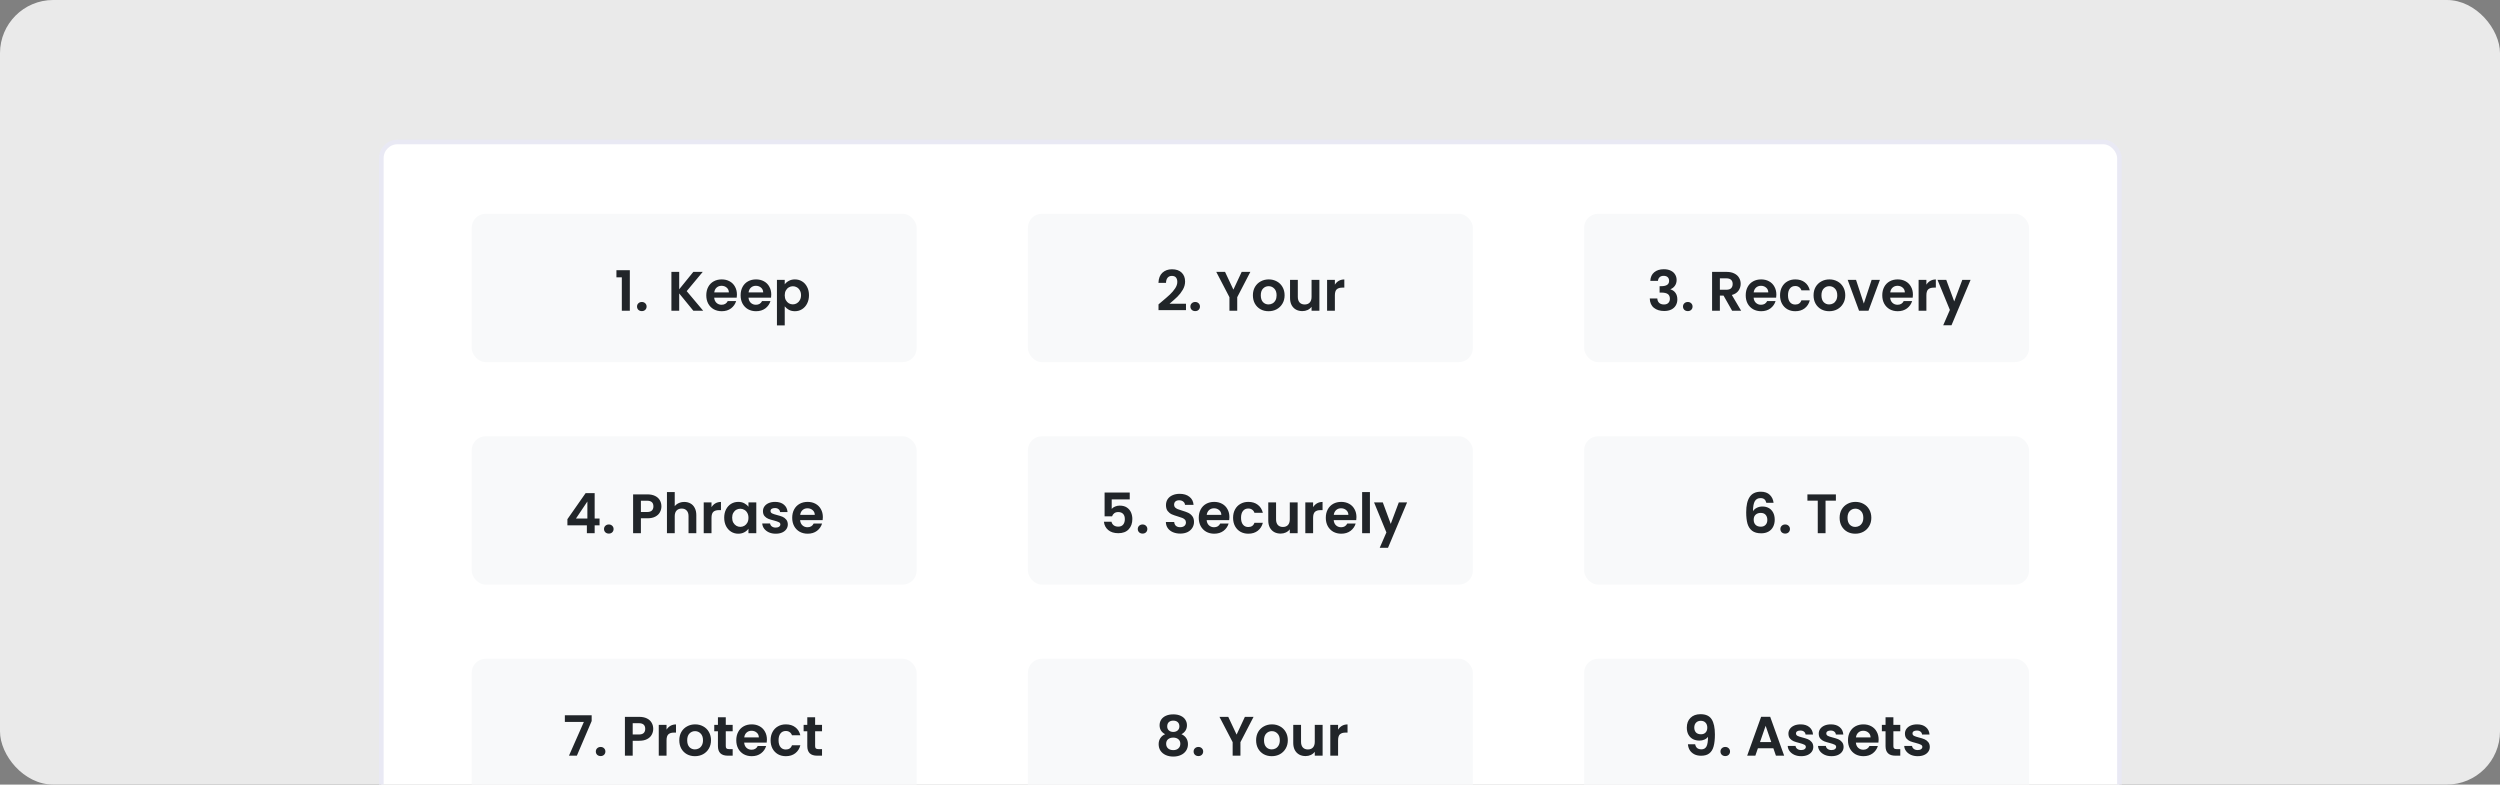 <svg width="376" height="118" viewBox="0 0 376 118" fill="none" xmlns="http://www.w3.org/2000/svg">
<rect x="0" y="0" width="376" height="118" fill="#808080" stroke="none"/>
<g clip-path="url(#clip0_539_29934)">
<rect width="376" height="118" rx="8" fill="#EAEAEA"/>
<rect x="57.349" y="21.349" width="261.418" height="144.303" rx="2.44" fill="white"/>
<g clip-path="url(#clip1_539_29934)">
<rect x="70.942" y="32.154" width="66.923" height="22.308" rx="2.104" fill="#F8F9FA"/>
<path d="M92.711 41.712V40.633H94.727V46.731H93.522V41.712H92.711ZM96.537 46.79C96.325 46.79 96.149 46.726 96.01 46.598C95.876 46.464 95.809 46.299 95.809 46.104C95.809 45.909 95.876 45.747 96.01 45.619C96.149 45.485 96.325 45.418 96.537 45.418C96.743 45.418 96.913 45.485 97.047 45.619C97.181 45.747 97.248 45.909 97.248 46.104C97.248 46.299 97.181 46.464 97.047 46.598C96.913 46.726 96.743 46.79 96.537 46.79ZM104.275 46.731L102.151 44.13V46.731H100.979V40.892H102.151V43.511L104.275 40.892H105.689L103.28 43.787L105.756 46.731H104.275ZM110.835 44.314C110.835 44.481 110.823 44.632 110.801 44.766H107.413C107.441 45.1 107.558 45.362 107.764 45.552C107.971 45.742 108.225 45.836 108.526 45.836C108.961 45.836 109.27 45.65 109.454 45.276H110.717C110.584 45.722 110.327 46.09 109.948 46.38C109.569 46.664 109.103 46.807 108.551 46.807C108.105 46.807 107.703 46.709 107.346 46.514C106.995 46.313 106.719 46.032 106.518 45.669C106.323 45.306 106.225 44.888 106.225 44.414C106.225 43.935 106.323 43.514 106.518 43.151C106.713 42.789 106.986 42.51 107.338 42.315C107.689 42.119 108.094 42.022 108.551 42.022C108.991 42.022 109.385 42.117 109.73 42.306C110.082 42.496 110.352 42.766 110.542 43.118C110.737 43.463 110.835 43.862 110.835 44.314ZM109.622 43.979C109.616 43.678 109.507 43.438 109.295 43.26C109.083 43.076 108.824 42.984 108.517 42.984C108.227 42.984 107.982 43.073 107.781 43.251C107.586 43.424 107.466 43.667 107.421 43.979H109.622ZM115.998 44.314C115.998 44.481 115.986 44.632 115.964 44.766H112.576C112.604 45.1 112.721 45.362 112.927 45.552C113.134 45.742 113.388 45.836 113.689 45.836C114.124 45.836 114.433 45.65 114.617 45.276H115.88C115.747 45.722 115.49 46.09 115.111 46.38C114.732 46.664 114.266 46.807 113.714 46.807C113.268 46.807 112.866 46.709 112.509 46.514C112.158 46.313 111.882 46.032 111.681 45.669C111.486 45.306 111.388 44.888 111.388 44.414C111.388 43.935 111.486 43.514 111.681 43.151C111.876 42.789 112.149 42.51 112.501 42.315C112.852 42.119 113.257 42.022 113.714 42.022C114.154 42.022 114.548 42.117 114.893 42.306C115.245 42.496 115.515 42.766 115.705 43.118C115.9 43.463 115.998 43.862 115.998 44.314ZM114.785 43.979C114.779 43.678 114.67 43.438 114.458 43.26C114.246 43.076 113.987 42.984 113.68 42.984C113.39 42.984 113.145 43.073 112.944 43.251C112.749 43.424 112.629 43.667 112.584 43.979H114.785ZM118.024 42.766C118.174 42.554 118.38 42.379 118.643 42.239C118.91 42.094 119.214 42.022 119.554 42.022C119.95 42.022 120.307 42.119 120.625 42.315C120.949 42.51 121.202 42.789 121.386 43.151C121.576 43.508 121.671 43.923 121.671 44.398C121.671 44.871 121.576 45.293 121.386 45.661C121.202 46.023 120.949 46.305 120.625 46.506C120.307 46.706 119.95 46.807 119.554 46.807C119.214 46.807 118.913 46.737 118.651 46.598C118.394 46.458 118.185 46.282 118.024 46.071V48.94H116.852V42.097H118.024V42.766ZM120.475 44.398C120.475 44.119 120.416 43.879 120.299 43.678C120.187 43.472 120.037 43.316 119.847 43.21C119.663 43.104 119.462 43.051 119.245 43.051C119.033 43.051 118.832 43.106 118.643 43.218C118.459 43.324 118.308 43.48 118.191 43.686C118.079 43.893 118.024 44.135 118.024 44.414C118.024 44.693 118.079 44.936 118.191 45.142C118.308 45.348 118.459 45.507 118.643 45.619C118.832 45.725 119.033 45.778 119.245 45.778C119.462 45.778 119.663 45.722 119.847 45.611C120.037 45.499 120.187 45.34 120.299 45.134C120.416 44.927 120.475 44.682 120.475 44.398Z" fill="#212529"/>
</g>
<g clip-path="url(#clip2_539_29934)">
<rect x="154.597" y="32.154" width="66.923" height="22.308" rx="2.104" fill="#F8F9FA"/>
<path d="M174.675 45.41C175.21 44.964 175.637 44.593 175.954 44.297C176.272 43.996 176.537 43.684 176.749 43.36C176.961 43.037 177.067 42.719 177.067 42.407C177.067 42.122 177 41.899 176.866 41.737C176.732 41.576 176.526 41.495 176.247 41.495C175.968 41.495 175.754 41.59 175.603 41.779C175.453 41.963 175.374 42.217 175.369 42.54H174.231C174.254 41.871 174.452 41.364 174.825 41.018C175.204 40.672 175.684 40.499 176.264 40.499C176.9 40.499 177.388 40.669 177.728 41.01C178.068 41.344 178.238 41.788 178.238 42.34C178.238 42.775 178.121 43.19 177.887 43.586C177.653 43.982 177.385 44.328 177.084 44.623C176.783 44.913 176.389 45.265 175.904 45.677H178.372V46.648H174.24V45.778L174.675 45.41ZM179.763 46.79C179.551 46.79 179.375 46.726 179.236 46.598C179.102 46.464 179.035 46.299 179.035 46.104C179.035 45.909 179.102 45.747 179.236 45.619C179.375 45.485 179.551 45.418 179.763 45.418C179.969 45.418 180.139 45.485 180.273 45.619C180.407 45.747 180.474 45.909 180.474 46.104C180.474 46.299 180.407 46.464 180.273 46.598C180.139 46.726 179.969 46.79 179.763 46.79ZM188.053 40.892L186.079 44.699V46.731H184.908V44.699L182.925 40.892H184.247L185.502 43.561L186.748 40.892H188.053ZM190.786 46.807C190.34 46.807 189.939 46.709 189.582 46.514C189.225 46.313 188.943 46.032 188.737 45.669C188.536 45.306 188.436 44.888 188.436 44.414C188.436 43.94 188.539 43.522 188.745 43.159C188.957 42.797 189.244 42.518 189.607 42.323C189.969 42.122 190.374 42.022 190.82 42.022C191.266 42.022 191.67 42.122 192.033 42.323C192.395 42.518 192.68 42.797 192.886 43.159C193.098 43.522 193.204 43.94 193.204 44.414C193.204 44.888 193.095 45.306 192.878 45.669C192.666 46.032 192.376 46.313 192.008 46.514C191.645 46.709 191.238 46.807 190.786 46.807ZM190.786 45.786C190.998 45.786 191.196 45.736 191.38 45.636C191.57 45.53 191.721 45.373 191.832 45.167C191.944 44.961 191.999 44.71 191.999 44.414C191.999 43.974 191.882 43.636 191.648 43.402C191.419 43.162 191.138 43.042 190.803 43.042C190.468 43.042 190.187 43.162 189.958 43.402C189.735 43.636 189.624 43.974 189.624 44.414C189.624 44.855 189.732 45.195 189.95 45.435C190.173 45.669 190.452 45.786 190.786 45.786ZM198.438 42.097V46.731H197.259V46.146C197.108 46.347 196.91 46.506 196.665 46.623C196.425 46.734 196.163 46.79 195.878 46.79C195.516 46.79 195.195 46.715 194.916 46.564C194.637 46.408 194.417 46.182 194.255 45.886C194.099 45.585 194.021 45.228 194.021 44.816V42.097H195.192V44.648C195.192 45.017 195.284 45.301 195.468 45.502C195.652 45.697 195.903 45.794 196.221 45.794C196.545 45.794 196.799 45.697 196.983 45.502C197.167 45.301 197.259 45.017 197.259 44.648V42.097H198.438ZM200.765 42.816C200.915 42.571 201.111 42.379 201.35 42.239C201.596 42.1 201.875 42.03 202.187 42.03V43.26H201.877C201.509 43.26 201.231 43.346 201.041 43.519C200.857 43.692 200.765 43.993 200.765 44.423V46.731H199.594V42.097H200.765V42.816Z" fill="#212529"/>
</g>
<g clip-path="url(#clip3_539_29934)">
<rect x="238.25" y="32.154" width="66.923" height="22.308" rx="2.104" fill="#F8F9FA"/>
<path d="M248.207 42.239C248.234 41.681 248.43 41.252 248.792 40.951C249.16 40.644 249.643 40.491 250.239 40.491C250.646 40.491 250.995 40.563 251.285 40.708C251.575 40.848 251.792 41.04 251.937 41.286C252.088 41.525 252.163 41.799 252.163 42.105C252.163 42.457 252.071 42.755 251.887 43.001C251.709 43.24 251.494 43.402 251.243 43.486V43.519C251.567 43.62 251.818 43.798 251.996 44.054C252.18 44.311 252.272 44.64 252.272 45.042C252.272 45.376 252.194 45.675 252.038 45.937C251.887 46.199 251.661 46.405 251.36 46.556C251.065 46.701 250.708 46.773 250.289 46.773C249.659 46.773 249.146 46.614 248.75 46.296C248.354 45.979 248.145 45.51 248.123 44.891H249.261C249.272 45.164 249.364 45.385 249.537 45.552C249.715 45.714 249.958 45.794 250.264 45.794C250.549 45.794 250.766 45.716 250.917 45.56C251.073 45.399 251.151 45.192 251.151 44.941C251.151 44.607 251.045 44.367 250.833 44.222C250.621 44.077 250.292 44.004 249.846 44.004H249.604V43.042H249.846C250.638 43.042 251.034 42.777 251.034 42.248C251.034 42.008 250.962 41.821 250.817 41.687C250.677 41.553 250.474 41.486 250.206 41.486C249.944 41.486 249.74 41.559 249.595 41.704C249.456 41.843 249.375 42.022 249.353 42.239H248.207ZM253.85 46.79C253.638 46.79 253.462 46.726 253.323 46.598C253.189 46.464 253.122 46.299 253.122 46.104C253.122 45.909 253.189 45.747 253.323 45.619C253.462 45.485 253.638 45.418 253.85 45.418C254.056 45.418 254.227 45.485 254.36 45.619C254.494 45.747 254.561 45.909 254.561 46.104C254.561 46.299 254.494 46.464 254.36 46.598C254.227 46.726 254.056 46.79 253.85 46.79ZM260.509 46.731L259.221 44.456H258.669V46.731H257.498V40.892H259.69C260.141 40.892 260.526 40.973 260.844 41.135C261.162 41.291 261.399 41.506 261.555 41.779C261.717 42.047 261.798 42.348 261.798 42.683C261.798 43.067 261.686 43.416 261.463 43.728C261.24 44.035 260.908 44.247 260.467 44.364L261.865 46.731H260.509ZM258.669 43.578H259.648C259.966 43.578 260.203 43.502 260.359 43.352C260.515 43.196 260.593 42.981 260.593 42.708C260.593 42.44 260.515 42.234 260.359 42.089C260.203 41.938 259.966 41.863 259.648 41.863H258.669V43.578ZM267.165 44.314C267.165 44.481 267.154 44.632 267.132 44.766H263.744C263.771 45.1 263.889 45.362 264.095 45.552C264.301 45.742 264.555 45.836 264.856 45.836C265.291 45.836 265.601 45.65 265.785 45.276H267.048C266.914 45.722 266.658 46.09 266.278 46.38C265.899 46.664 265.433 46.807 264.881 46.807C264.435 46.807 264.034 46.709 263.677 46.514C263.325 46.313 263.049 46.032 262.848 45.669C262.653 45.306 262.556 44.888 262.556 44.414C262.556 43.935 262.653 43.514 262.848 43.151C263.044 42.789 263.317 42.51 263.668 42.315C264.02 42.119 264.424 42.022 264.881 42.022C265.322 42.022 265.715 42.117 266.061 42.306C266.412 42.496 266.683 42.766 266.872 43.118C267.067 43.463 267.165 43.862 267.165 44.314ZM265.952 43.979C265.946 43.678 265.838 43.438 265.626 43.26C265.414 43.076 265.155 42.984 264.848 42.984C264.558 42.984 264.312 43.073 264.112 43.251C263.916 43.424 263.797 43.667 263.752 43.979H265.952ZM267.719 44.414C267.719 43.935 267.816 43.516 268.012 43.159C268.207 42.797 268.477 42.518 268.823 42.323C269.169 42.122 269.565 42.022 270.011 42.022C270.585 42.022 271.059 42.167 271.433 42.457C271.812 42.741 272.066 43.143 272.194 43.661H270.931C270.864 43.461 270.75 43.304 270.588 43.193C270.432 43.076 270.237 43.017 270.002 43.017C269.668 43.017 269.403 43.14 269.208 43.385C269.013 43.625 268.915 43.968 268.915 44.414C268.915 44.855 269.013 45.198 269.208 45.443C269.403 45.683 269.668 45.803 270.002 45.803C270.477 45.803 270.786 45.591 270.931 45.167H272.194C272.066 45.669 271.812 46.068 271.433 46.363C271.054 46.659 270.58 46.807 270.011 46.807C269.565 46.807 269.169 46.709 268.823 46.514C268.477 46.313 268.207 46.034 268.012 45.677C267.816 45.315 267.719 44.894 267.719 44.414ZM275.11 46.807C274.664 46.807 274.262 46.709 273.905 46.514C273.549 46.313 273.267 46.032 273.061 45.669C272.86 45.306 272.759 44.888 272.759 44.414C272.759 43.94 272.863 43.522 273.069 43.159C273.281 42.797 273.568 42.518 273.931 42.323C274.293 42.122 274.697 42.022 275.144 42.022C275.59 42.022 275.994 42.122 276.356 42.323C276.719 42.518 277.003 42.797 277.21 43.159C277.422 43.522 277.528 43.94 277.528 44.414C277.528 44.888 277.419 45.306 277.201 45.669C276.989 46.032 276.699 46.313 276.331 46.514C275.969 46.709 275.562 46.807 275.11 46.807ZM275.11 45.786C275.322 45.786 275.52 45.736 275.704 45.636C275.894 45.53 276.044 45.373 276.156 45.167C276.267 44.961 276.323 44.71 276.323 44.414C276.323 43.974 276.206 43.636 275.972 43.402C275.743 43.162 275.461 43.042 275.127 43.042C274.792 43.042 274.511 43.162 274.282 43.402C274.059 43.636 273.947 43.974 273.947 44.414C273.947 44.855 274.056 45.195 274.274 45.435C274.497 45.669 274.775 45.786 275.11 45.786ZM280.319 45.652L281.49 42.097H282.737L281.022 46.731H279.6L277.893 42.097H279.148L280.319 45.652ZM287.703 44.314C287.703 44.481 287.692 44.632 287.669 44.766H284.281C284.309 45.1 284.426 45.362 284.633 45.552C284.839 45.742 285.093 45.836 285.394 45.836C285.829 45.836 286.138 45.65 286.322 45.276H287.586C287.452 45.722 287.195 46.09 286.816 46.38C286.437 46.664 285.971 46.807 285.419 46.807C284.973 46.807 284.571 46.709 284.214 46.514C283.863 46.313 283.587 46.032 283.386 45.669C283.191 45.306 283.093 44.888 283.093 44.414C283.093 43.935 283.191 43.514 283.386 43.151C283.581 42.789 283.855 42.51 284.206 42.315C284.557 42.119 284.962 42.022 285.419 42.022C285.86 42.022 286.253 42.117 286.598 42.306C286.95 42.496 287.22 42.766 287.41 43.118C287.605 43.463 287.703 43.862 287.703 44.314ZM286.49 43.979C286.484 43.678 286.375 43.438 286.163 43.26C285.952 43.076 285.692 42.984 285.385 42.984C285.095 42.984 284.85 43.073 284.649 43.251C284.454 43.424 284.334 43.667 284.29 43.979H286.49ZM289.729 42.816C289.879 42.571 290.074 42.379 290.314 42.239C290.56 42.1 290.839 42.03 291.151 42.03V43.26H290.841C290.473 43.26 290.194 43.346 290.005 43.519C289.821 43.692 289.729 43.993 289.729 44.423V46.731H288.558V42.097H289.729V42.816ZM296.373 42.097L293.504 48.923H292.258L293.261 46.614L291.404 42.097H292.718L293.914 45.334L295.127 42.097H296.373Z" fill="#212529"/>
</g>
<g clip-path="url(#clip4_539_29934)">
<rect x="70.942" y="65.616" width="66.923" height="22.308" rx="2.104" fill="#F8F9FA"/>
<path d="M85.338 79.005V78.085L88.074 74.17H89.437V77.985H90.174V79.005H89.437V80.193H88.266V79.005H85.338ZM88.341 75.425L86.627 77.985H88.341V75.425ZM91.572 80.252C91.36 80.252 91.184 80.188 91.045 80.059C90.911 79.926 90.844 79.761 90.844 79.566C90.844 79.371 90.911 79.209 91.045 79.081C91.184 78.947 91.36 78.88 91.572 78.88C91.778 78.88 91.948 78.947 92.082 79.081C92.216 79.209 92.283 79.371 92.283 79.566C92.283 79.761 92.216 79.926 92.082 80.059C91.948 80.188 91.778 80.252 91.572 80.252ZM99.477 76.161C99.477 76.474 99.402 76.766 99.251 77.04C99.106 77.313 98.875 77.533 98.557 77.701C98.245 77.868 97.849 77.951 97.369 77.951H96.391V80.193H95.219V74.354H97.369C97.821 74.354 98.206 74.432 98.524 74.589C98.841 74.745 99.079 74.959 99.235 75.233C99.396 75.506 99.477 75.816 99.477 76.161ZM97.319 77.006C97.642 77.006 97.882 76.934 98.038 76.789C98.195 76.638 98.273 76.429 98.273 76.161C98.273 75.592 97.955 75.308 97.319 75.308H96.391V77.006H97.319ZM102.919 75.492C103.27 75.492 103.582 75.57 103.856 75.726C104.129 75.877 104.341 76.103 104.492 76.404C104.648 76.699 104.726 77.056 104.726 77.475V80.193H103.555V77.634C103.555 77.266 103.463 76.984 103.279 76.789C103.094 76.588 102.844 76.487 102.526 76.487C102.202 76.487 101.946 76.588 101.756 76.789C101.572 76.984 101.48 77.266 101.48 77.634V80.193H100.309V74.003H101.48V76.136C101.631 75.935 101.831 75.779 102.082 75.668C102.333 75.551 102.612 75.492 102.919 75.492ZM107.011 76.278C107.161 76.033 107.356 75.841 107.596 75.701C107.842 75.562 108.12 75.492 108.433 75.492V76.722H108.123C107.755 76.722 107.476 76.808 107.287 76.981C107.103 77.154 107.011 77.455 107.011 77.885V80.193H105.839V75.559H107.011V76.278ZM108.92 77.859C108.92 77.391 109.012 76.975 109.196 76.613C109.386 76.251 109.64 75.972 109.958 75.776C110.281 75.581 110.641 75.484 111.037 75.484C111.383 75.484 111.684 75.553 111.94 75.693C112.202 75.832 112.412 76.008 112.568 76.22V75.559H113.747V80.193H112.568V79.516C112.417 79.733 112.208 79.915 111.94 80.059C111.678 80.199 111.374 80.269 111.028 80.269C110.638 80.269 110.281 80.168 109.958 79.968C109.64 79.767 109.386 79.485 109.196 79.123C109.012 78.754 108.92 78.334 108.92 77.859ZM112.568 77.876C112.568 77.592 112.512 77.349 112.4 77.148C112.289 76.942 112.138 76.786 111.949 76.68C111.759 76.568 111.555 76.513 111.338 76.513C111.12 76.513 110.92 76.566 110.736 76.671C110.552 76.778 110.401 76.934 110.284 77.14C110.172 77.341 110.117 77.581 110.117 77.859C110.117 78.138 110.172 78.384 110.284 78.596C110.401 78.802 110.552 78.961 110.736 79.072C110.925 79.184 111.126 79.24 111.338 79.24C111.555 79.24 111.759 79.187 111.949 79.081C112.138 78.969 112.289 78.813 112.4 78.612C112.512 78.406 112.568 78.161 112.568 77.876ZM116.665 80.269C116.285 80.269 115.945 80.202 115.644 80.068C115.343 79.928 115.103 79.742 114.925 79.507C114.752 79.273 114.657 79.014 114.64 78.729H115.82C115.842 78.908 115.928 79.056 116.079 79.173C116.235 79.29 116.427 79.349 116.656 79.349C116.879 79.349 117.052 79.304 117.175 79.215C117.303 79.125 117.367 79.011 117.367 78.872C117.367 78.721 117.289 78.609 117.133 78.537C116.982 78.459 116.74 78.375 116.405 78.286C116.059 78.202 115.775 78.116 115.552 78.027C115.334 77.938 115.145 77.801 114.983 77.617C114.827 77.433 114.749 77.185 114.749 76.872C114.749 76.616 114.821 76.382 114.966 76.17C115.117 75.958 115.329 75.79 115.602 75.668C115.881 75.545 116.207 75.484 116.581 75.484C117.133 75.484 117.574 75.623 117.903 75.902C118.232 76.175 118.413 76.546 118.446 77.014H117.325C117.309 76.831 117.231 76.686 117.091 76.579C116.957 76.468 116.776 76.412 116.547 76.412C116.335 76.412 116.171 76.451 116.054 76.529C115.942 76.607 115.887 76.716 115.887 76.856C115.887 77.012 115.965 77.132 116.121 77.215C116.277 77.293 116.52 77.374 116.849 77.458C117.183 77.541 117.459 77.628 117.677 77.717C117.894 77.806 118.081 77.946 118.237 78.135C118.399 78.32 118.483 78.565 118.488 78.872C118.488 79.139 118.413 79.379 118.262 79.591C118.117 79.803 117.905 79.97 117.627 80.093C117.353 80.21 117.033 80.269 116.665 80.269ZM123.758 77.776C123.758 77.943 123.747 78.094 123.724 78.228H120.336C120.364 78.562 120.481 78.824 120.688 79.014C120.894 79.204 121.148 79.298 121.449 79.298C121.884 79.298 122.193 79.111 122.377 78.738H123.641C123.507 79.184 123.25 79.552 122.871 79.842C122.492 80.126 122.026 80.269 121.474 80.269C121.028 80.269 120.626 80.171 120.269 79.976C119.918 79.775 119.642 79.493 119.441 79.131C119.246 78.769 119.148 78.35 119.148 77.876C119.148 77.397 119.246 76.975 119.441 76.613C119.636 76.251 119.91 75.972 120.261 75.776C120.612 75.581 121.017 75.484 121.474 75.484C121.915 75.484 122.308 75.579 122.653 75.768C123.005 75.958 123.275 76.228 123.465 76.579C123.66 76.925 123.758 77.324 123.758 77.776ZM122.545 77.441C122.539 77.14 122.43 76.9 122.218 76.722C122.007 76.538 121.747 76.446 121.44 76.446C121.15 76.446 120.905 76.535 120.704 76.713C120.509 76.886 120.389 77.129 120.345 77.441H122.545Z" fill="#212529"/>
</g>
<g clip-path="url(#clip5_539_29934)">
<rect x="154.597" y="65.616" width="66.923" height="22.308" rx="2.104" fill="#F8F9FA"/>
<path d="M169.912 75.107H167.201V76.538C167.319 76.393 167.486 76.276 167.703 76.186C167.921 76.091 168.152 76.044 168.398 76.044C168.844 76.044 169.209 76.142 169.494 76.337C169.778 76.532 169.984 76.783 170.113 77.09C170.241 77.391 170.305 77.714 170.305 78.06C170.305 78.701 170.121 79.217 169.753 79.608C169.39 79.998 168.872 80.193 168.197 80.193C167.561 80.193 167.054 80.034 166.674 79.716C166.295 79.399 166.081 78.983 166.03 78.47H167.168C167.218 78.693 167.33 78.872 167.503 79.005C167.681 79.139 167.907 79.206 168.18 79.206C168.509 79.206 168.757 79.103 168.925 78.897C169.092 78.69 169.176 78.417 169.176 78.077C169.176 77.731 169.089 77.469 168.916 77.291C168.749 77.106 168.501 77.014 168.172 77.014C167.938 77.014 167.742 77.073 167.586 77.19C167.43 77.307 167.319 77.463 167.252 77.659H166.131V74.078H169.912V75.107ZM171.849 80.252C171.637 80.252 171.461 80.188 171.322 80.059C171.188 79.926 171.121 79.761 171.121 79.566C171.121 79.371 171.188 79.209 171.322 79.081C171.461 78.947 171.637 78.88 171.849 78.88C172.055 78.88 172.225 78.947 172.359 79.081C172.493 79.209 172.56 79.371 172.56 79.566C172.56 79.761 172.493 79.926 172.359 80.059C172.225 80.188 172.055 80.252 171.849 80.252ZM177.513 80.252C177.106 80.252 176.737 80.182 176.408 80.043C176.085 79.903 175.828 79.703 175.639 79.441C175.449 79.178 175.352 78.869 175.346 78.512H176.601C176.618 78.752 176.701 78.941 176.852 79.081C177.008 79.22 177.22 79.29 177.488 79.29C177.761 79.29 177.976 79.226 178.132 79.097C178.288 78.964 178.366 78.791 178.366 78.579C178.366 78.406 178.313 78.264 178.207 78.152C178.101 78.041 177.967 77.954 177.805 77.893C177.649 77.826 177.432 77.754 177.153 77.675C176.774 77.564 176.464 77.455 176.224 77.349C175.99 77.238 175.787 77.073 175.614 76.856C175.446 76.632 175.363 76.337 175.363 75.969C175.363 75.623 175.449 75.322 175.622 75.065C175.795 74.809 176.038 74.614 176.35 74.48C176.662 74.34 177.019 74.271 177.421 74.271C178.023 74.271 178.511 74.418 178.885 74.714C179.264 75.004 179.473 75.411 179.512 75.935H178.224C178.213 75.735 178.126 75.57 177.964 75.442C177.808 75.308 177.599 75.241 177.337 75.241C177.108 75.241 176.924 75.3 176.785 75.417C176.651 75.534 176.584 75.704 176.584 75.927C176.584 76.083 176.634 76.214 176.735 76.32C176.841 76.421 176.969 76.504 177.119 76.571C177.276 76.632 177.493 76.705 177.772 76.789C178.151 76.9 178.461 77.012 178.701 77.123C178.94 77.235 179.147 77.402 179.32 77.625C179.492 77.848 179.579 78.141 179.579 78.504C179.579 78.816 179.498 79.106 179.336 79.374C179.175 79.641 178.938 79.856 178.625 80.018C178.313 80.174 177.942 80.252 177.513 80.252ZM184.902 77.776C184.902 77.943 184.891 78.094 184.869 78.228H181.481C181.509 78.562 181.626 78.824 181.832 79.014C182.039 79.204 182.292 79.298 182.594 79.298C183.029 79.298 183.338 79.111 183.522 78.738H184.785C184.651 79.184 184.395 79.552 184.016 79.842C183.636 80.126 183.171 80.269 182.619 80.269C182.173 80.269 181.771 80.171 181.414 79.976C181.063 79.775 180.787 79.493 180.586 79.131C180.391 78.769 180.293 78.35 180.293 77.876C180.293 77.397 180.391 76.975 180.586 76.613C180.781 76.251 181.054 75.972 181.406 75.776C181.757 75.581 182.161 75.484 182.619 75.484C183.059 75.484 183.452 75.579 183.798 75.768C184.15 75.958 184.42 76.228 184.61 76.579C184.805 76.925 184.902 77.324 184.902 77.776ZM183.689 77.441C183.684 77.14 183.575 76.9 183.363 76.722C183.151 76.538 182.892 76.446 182.585 76.446C182.295 76.446 182.05 76.535 181.849 76.713C181.654 76.886 181.534 77.129 181.489 77.441H183.689ZM185.456 77.876C185.456 77.397 185.554 76.978 185.749 76.621C185.944 76.259 186.215 75.98 186.56 75.785C186.906 75.584 187.302 75.484 187.748 75.484C188.323 75.484 188.797 75.629 189.17 75.919C189.55 76.203 189.803 76.605 189.932 77.123H188.668C188.601 76.922 188.487 76.766 188.325 76.655C188.169 76.538 187.974 76.479 187.74 76.479C187.405 76.479 187.14 76.602 186.945 76.847C186.75 77.087 186.652 77.43 186.652 77.876C186.652 78.317 186.75 78.66 186.945 78.905C187.14 79.145 187.405 79.265 187.74 79.265C188.214 79.265 188.523 79.053 188.668 78.629H189.932C189.803 79.131 189.55 79.53 189.17 79.825C188.791 80.121 188.317 80.269 187.748 80.269C187.302 80.269 186.906 80.171 186.56 79.976C186.215 79.775 185.944 79.496 185.749 79.139C185.554 78.777 185.456 78.356 185.456 77.876ZM195.165 75.559V80.193H193.985V79.608C193.835 79.809 193.637 79.968 193.391 80.085C193.151 80.196 192.889 80.252 192.605 80.252C192.242 80.252 191.922 80.177 191.643 80.026C191.364 79.87 191.144 79.644 190.982 79.349C190.826 79.047 190.748 78.69 190.748 78.278V75.559H191.919V78.11C191.919 78.478 192.011 78.763 192.195 78.964C192.379 79.159 192.63 79.256 192.948 79.256C193.271 79.256 193.525 79.159 193.709 78.964C193.893 78.763 193.985 78.478 193.985 78.11V75.559H195.165ZM197.491 76.278C197.642 76.033 197.837 75.841 198.077 75.701C198.322 75.562 198.601 75.492 198.913 75.492V76.722H198.604C198.236 76.722 197.957 76.808 197.767 76.981C197.583 77.154 197.491 77.455 197.491 77.885V80.193H196.32V75.559H197.491V76.278ZM204.01 77.776C204.01 77.943 203.999 78.094 203.977 78.228H200.589C200.617 78.562 200.734 78.824 200.94 79.014C201.147 79.204 201.4 79.298 201.702 79.298C202.137 79.298 202.446 79.111 202.63 78.738H203.893C203.76 79.184 203.503 79.552 203.124 79.842C202.745 80.126 202.279 80.269 201.727 80.269C201.281 80.269 200.879 80.171 200.522 79.976C200.171 79.775 199.895 79.493 199.694 79.131C199.499 78.769 199.401 78.35 199.401 77.876C199.401 77.397 199.499 76.975 199.694 76.613C199.889 76.251 200.162 75.972 200.514 75.776C200.865 75.581 201.269 75.484 201.727 75.484C202.167 75.484 202.56 75.579 202.906 75.768C203.258 75.958 203.528 76.228 203.718 76.579C203.913 76.925 204.01 77.324 204.01 77.776ZM202.797 77.441C202.792 77.14 202.683 76.9 202.471 76.722C202.259 76.538 202 76.446 201.693 76.446C201.403 76.446 201.158 76.535 200.957 76.713C200.762 76.886 200.642 77.129 200.597 77.441H202.797ZM206.036 74.003V80.193H204.865V74.003H206.036ZM211.627 75.559L208.758 82.385H207.511L208.515 80.076L206.658 75.559H207.972L209.168 78.796L210.381 75.559H211.627Z" fill="#212529"/>
</g>
<g clip-path="url(#clip6_539_29934)">
<rect x="238.25" y="65.616" width="66.923" height="22.308" rx="2.104" fill="#F8F9FA"/>
<path d="M265.655 75.618C265.599 75.383 265.502 75.208 265.362 75.091C265.229 74.973 265.033 74.915 264.777 74.915C264.392 74.915 264.108 75.071 263.924 75.383C263.745 75.69 263.653 76.192 263.647 76.889C263.781 76.666 263.977 76.493 264.233 76.37C264.49 76.242 264.768 76.178 265.07 76.178C265.432 76.178 265.753 76.256 266.032 76.412C266.31 76.568 266.528 76.797 266.684 77.098C266.84 77.394 266.918 77.751 266.918 78.169C266.918 78.565 266.837 78.919 266.676 79.231C266.52 79.538 266.288 79.778 265.981 79.951C265.675 80.124 265.309 80.21 264.886 80.21C264.306 80.21 263.848 80.082 263.514 79.825C263.185 79.569 262.953 79.212 262.819 78.754C262.691 78.292 262.627 77.723 262.627 77.048C262.627 76.027 262.803 75.258 263.154 74.739C263.505 74.215 264.06 73.953 264.819 73.953C265.404 73.953 265.859 74.112 266.182 74.43C266.506 74.748 266.692 75.144 266.743 75.618H265.655ZM264.802 77.14C264.506 77.14 264.258 77.226 264.057 77.399C263.857 77.572 263.756 77.823 263.756 78.152C263.756 78.481 263.848 78.741 264.032 78.93C264.222 79.12 264.487 79.215 264.827 79.215C265.128 79.215 265.365 79.123 265.538 78.939C265.717 78.754 265.806 78.506 265.806 78.194C265.806 77.871 265.719 77.614 265.546 77.424C265.379 77.235 265.131 77.14 264.802 77.14ZM268.496 80.252C268.285 80.252 268.109 80.188 267.969 80.059C267.836 79.926 267.769 79.761 267.769 79.566C267.769 79.371 267.836 79.209 267.969 79.081C268.109 78.947 268.285 78.88 268.496 78.88C268.703 78.88 268.873 78.947 269.007 79.081C269.141 79.209 269.208 79.371 269.208 79.566C269.208 79.761 269.141 79.926 269.007 80.059C268.873 80.188 268.703 80.252 268.496 80.252ZM276.118 74.354V75.3H274.562V80.193H273.391V75.3H271.835V74.354H276.118ZM279.03 80.269C278.584 80.269 278.182 80.171 277.826 79.976C277.469 79.775 277.187 79.493 276.981 79.131C276.78 78.769 276.679 78.35 276.679 77.876C276.679 77.402 276.783 76.984 276.989 76.621C277.201 76.259 277.488 75.98 277.851 75.785C278.213 75.584 278.617 75.484 279.064 75.484C279.51 75.484 279.914 75.584 280.277 75.785C280.639 75.98 280.923 76.259 281.13 76.621C281.342 76.984 281.448 77.402 281.448 77.876C281.448 78.35 281.339 78.769 281.121 79.131C280.91 79.493 280.62 79.775 280.251 79.976C279.889 80.171 279.482 80.269 279.03 80.269ZM279.03 79.248C279.242 79.248 279.44 79.198 279.624 79.097C279.814 78.992 279.964 78.835 280.076 78.629C280.187 78.423 280.243 78.172 280.243 77.876C280.243 77.436 280.126 77.098 279.892 76.864C279.663 76.624 279.381 76.504 279.047 76.504C278.712 76.504 278.431 76.624 278.202 76.864C277.979 77.098 277.867 77.436 277.867 77.876C277.867 78.317 277.976 78.657 278.194 78.897C278.417 79.131 278.696 79.248 279.03 79.248Z" fill="#212529"/>
</g>
<g clip-path="url(#clip7_539_29934)">
<rect x="70.942" y="99.077" width="66.923" height="22.308" rx="2.104" fill="#F8F9FA"/>
<path d="M88.986 108.443L86.76 113.654H85.573L87.814 108.577H84.954V107.573H88.986V108.443ZM90.34 113.713C90.128 113.713 89.952 113.649 89.812 113.52C89.679 113.387 89.612 113.222 89.612 113.027C89.612 112.832 89.679 112.67 89.812 112.542C89.952 112.408 90.128 112.341 90.34 112.341C90.546 112.341 90.716 112.408 90.85 112.542C90.984 112.67 91.051 112.832 91.051 113.027C91.051 113.222 90.984 113.387 90.85 113.52C90.716 113.649 90.546 113.713 90.34 113.713ZM98.245 109.622C98.245 109.934 98.17 110.227 98.019 110.501C97.874 110.774 97.643 110.994 97.325 111.161C97.013 111.329 96.617 111.412 96.137 111.412H95.158V113.654H93.987V107.815H96.137C96.589 107.815 96.974 107.893 97.292 108.049C97.609 108.206 97.847 108.42 98.003 108.694C98.164 108.967 98.245 109.276 98.245 109.622ZM96.087 110.467C96.41 110.467 96.65 110.395 96.806 110.25C96.963 110.099 97.041 109.89 97.041 109.622C97.041 109.053 96.723 108.769 96.087 108.769H95.158V110.467H96.087ZM100.248 109.739C100.398 109.494 100.594 109.302 100.833 109.162C101.079 109.023 101.358 108.953 101.67 108.953V110.183H101.36C100.992 110.183 100.714 110.269 100.524 110.442C100.34 110.615 100.248 110.916 100.248 111.345V113.654H99.077V109.02H100.248V109.739ZM104.517 113.73C104.071 113.73 103.669 113.632 103.312 113.437C102.955 113.236 102.674 112.954 102.467 112.592C102.266 112.229 102.166 111.811 102.166 111.337C102.166 110.863 102.269 110.445 102.476 110.082C102.687 109.72 102.975 109.441 103.337 109.246C103.7 109.045 104.104 108.945 104.55 108.945C104.996 108.945 105.401 109.045 105.763 109.246C106.126 109.441 106.41 109.72 106.616 110.082C106.828 110.445 106.934 110.863 106.934 111.337C106.934 111.811 106.826 112.229 106.608 112.592C106.396 112.954 106.106 113.236 105.738 113.437C105.376 113.632 104.968 113.73 104.517 113.73ZM104.517 112.709C104.729 112.709 104.927 112.659 105.111 112.558C105.3 112.452 105.451 112.296 105.562 112.09C105.674 111.884 105.73 111.633 105.73 111.337C105.73 110.897 105.613 110.559 105.378 110.325C105.15 110.085 104.868 109.965 104.533 109.965C104.199 109.965 103.917 110.085 103.689 110.325C103.465 110.559 103.354 110.897 103.354 111.337C103.354 111.778 103.463 112.118 103.68 112.358C103.903 112.592 104.182 112.709 104.517 112.709ZM109.157 109.982V112.224C109.157 112.38 109.193 112.494 109.266 112.567C109.344 112.634 109.472 112.667 109.65 112.667H110.194V113.654H109.458C108.471 113.654 107.977 113.175 107.977 112.215V109.982H107.425V109.02H107.977V107.874H109.157V109.02H110.194V109.982H109.157ZM115.345 111.237C115.345 111.404 115.334 111.555 115.311 111.688H111.923C111.951 112.023 112.068 112.285 112.275 112.475C112.481 112.664 112.735 112.759 113.036 112.759C113.471 112.759 113.78 112.572 113.964 112.199H115.228C115.094 112.645 114.837 113.013 114.458 113.303C114.079 113.587 113.613 113.73 113.061 113.73C112.615 113.73 112.213 113.632 111.856 113.437C111.505 113.236 111.229 112.954 111.028 112.592C110.833 112.229 110.735 111.811 110.735 111.337C110.735 110.857 110.833 110.436 111.028 110.074C111.223 109.711 111.497 109.433 111.848 109.237C112.199 109.042 112.604 108.945 113.061 108.945C113.502 108.945 113.895 109.039 114.241 109.229C114.592 109.419 114.862 109.689 115.052 110.04C115.247 110.386 115.345 110.785 115.345 111.237ZM114.132 110.902C114.126 110.601 114.017 110.361 113.806 110.183C113.594 109.999 113.334 109.907 113.028 109.907C112.738 109.907 112.492 109.996 112.291 110.174C112.096 110.347 111.976 110.59 111.932 110.902H114.132ZM115.898 111.337C115.898 110.857 115.996 110.439 116.191 110.082C116.386 109.72 116.657 109.441 117.003 109.246C117.348 109.045 117.744 108.945 118.191 108.945C118.765 108.945 119.239 109.09 119.613 109.38C119.992 109.664 120.246 110.066 120.374 110.584H119.111C119.044 110.383 118.93 110.227 118.768 110.116C118.612 109.999 118.416 109.94 118.182 109.94C117.848 109.94 117.583 110.063 117.387 110.308C117.192 110.548 117.095 110.891 117.095 111.337C117.095 111.778 117.192 112.121 117.387 112.366C117.583 112.606 117.848 112.726 118.182 112.726C118.656 112.726 118.966 112.514 119.111 112.09H120.374C120.246 112.592 119.992 112.991 119.613 113.286C119.233 113.582 118.759 113.73 118.191 113.73C117.744 113.73 117.348 113.632 117.003 113.437C116.657 113.236 116.386 112.957 116.191 112.6C115.996 112.238 115.898 111.817 115.898 111.337ZM122.595 109.982V112.224C122.595 112.38 122.632 112.494 122.704 112.567C122.782 112.634 122.911 112.667 123.089 112.667H123.633V113.654H122.897C121.91 113.654 121.416 113.175 121.416 112.215V109.982H120.864V109.02H121.416V107.874H122.595V109.02H123.633V109.982H122.595Z" fill="#212529"/>
</g>
<g clip-path="url(#clip8_539_29934)">
<rect x="154.597" y="99.077" width="66.923" height="22.308" rx="2.104" fill="#F8F9FA"/>
<path d="M175.238 110.425C174.681 110.135 174.402 109.686 174.402 109.078C174.402 108.777 174.477 108.504 174.628 108.259C174.784 108.008 175.015 107.81 175.322 107.665C175.634 107.514 176.014 107.439 176.46 107.439C176.906 107.439 177.282 107.514 177.589 107.665C177.901 107.81 178.133 108.008 178.283 108.259C178.44 108.504 178.518 108.777 178.518 109.078C178.518 109.385 178.442 109.656 178.292 109.89C178.141 110.119 177.94 110.297 177.689 110.425C177.996 110.559 178.236 110.754 178.409 111.011C178.582 111.267 178.668 111.571 178.668 111.923C178.668 112.302 178.571 112.634 178.375 112.918C178.186 113.197 177.924 113.412 177.589 113.562C177.254 113.713 176.878 113.788 176.46 113.788C176.041 113.788 175.665 113.713 175.33 113.562C175.001 113.412 174.739 113.197 174.544 112.918C174.354 112.634 174.26 112.302 174.26 111.923C174.26 111.571 174.346 111.267 174.519 111.011C174.692 110.749 174.932 110.554 175.238 110.425ZM177.38 109.246C177.38 108.972 177.296 108.761 177.129 108.61C176.967 108.459 176.744 108.384 176.46 108.384C176.181 108.384 175.958 108.459 175.791 108.61C175.629 108.761 175.548 108.975 175.548 109.254C175.548 109.505 175.632 109.706 175.799 109.856C175.972 110.007 176.192 110.082 176.46 110.082C176.727 110.082 176.948 110.007 177.121 109.856C177.294 109.7 177.38 109.497 177.38 109.246ZM176.46 110.936C176.142 110.936 175.883 111.016 175.682 111.178C175.487 111.34 175.389 111.571 175.389 111.872C175.389 112.151 175.484 112.38 175.673 112.558C175.869 112.731 176.131 112.818 176.46 112.818C176.789 112.818 177.048 112.729 177.238 112.55C177.427 112.372 177.522 112.146 177.522 111.872C177.522 111.577 177.425 111.348 177.229 111.187C177.034 111.019 176.778 110.936 176.46 110.936ZM180.246 113.713C180.034 113.713 179.858 113.649 179.719 113.52C179.585 113.387 179.518 113.222 179.518 113.027C179.518 112.832 179.585 112.67 179.719 112.542C179.858 112.408 180.034 112.341 180.246 112.341C180.452 112.341 180.622 112.408 180.756 112.542C180.89 112.67 180.957 112.832 180.957 113.027C180.957 113.222 180.89 113.387 180.756 113.52C180.622 113.649 180.452 113.713 180.246 113.713ZM188.536 107.815L186.562 111.622V113.654H185.391V111.622L183.408 107.815H184.73L185.985 110.484L187.231 107.815H188.536ZM191.27 113.73C190.823 113.73 190.422 113.632 190.065 113.437C189.708 113.236 189.426 112.954 189.22 112.592C189.019 112.229 188.919 111.811 188.919 111.337C188.919 110.863 189.022 110.445 189.228 110.082C189.44 109.72 189.728 109.441 190.09 109.246C190.453 109.045 190.857 108.945 191.303 108.945C191.749 108.945 192.154 109.045 192.516 109.246C192.879 109.441 193.163 109.72 193.369 110.082C193.581 110.445 193.687 110.863 193.687 111.337C193.687 111.811 193.578 112.229 193.361 112.592C193.149 112.954 192.859 113.236 192.491 113.437C192.128 113.632 191.721 113.73 191.27 113.73ZM191.27 112.709C191.481 112.709 191.679 112.659 191.864 112.558C192.053 112.452 192.204 112.296 192.315 112.09C192.427 111.884 192.483 111.633 192.483 111.337C192.483 110.897 192.365 110.559 192.131 110.325C191.903 110.085 191.621 109.965 191.286 109.965C190.952 109.965 190.67 110.085 190.441 110.325C190.218 110.559 190.107 110.897 190.107 111.337C190.107 111.778 190.216 112.118 190.433 112.358C190.656 112.592 190.935 112.709 191.27 112.709ZM198.921 109.02V113.654H197.742V113.069C197.591 113.269 197.393 113.428 197.148 113.546C196.908 113.657 196.646 113.713 196.362 113.713C195.999 113.713 195.678 113.638 195.4 113.487C195.121 113.331 194.9 113.105 194.739 112.809C194.583 112.508 194.504 112.151 194.504 111.739V109.02H195.676V111.571C195.676 111.939 195.768 112.224 195.952 112.425C196.136 112.62 196.387 112.717 196.705 112.717C197.028 112.717 197.282 112.62 197.466 112.425C197.65 112.224 197.742 111.939 197.742 111.571V109.02H198.921ZM201.248 109.739C201.399 109.494 201.594 109.302 201.834 109.162C202.079 109.023 202.358 108.953 202.67 108.953V110.183H202.361C201.993 110.183 201.714 110.269 201.524 110.442C201.34 110.615 201.248 110.916 201.248 111.345V113.654H200.077V109.02H201.248V109.739Z" fill="#212529"/>
</g>
<g clip-path="url(#clip9_539_29934)">
<rect x="238.25" y="99.077" width="66.923" height="22.308" rx="2.104" fill="#F8F9FA"/>
<path d="M254.952 111.939C254.996 112.185 255.097 112.374 255.253 112.508C255.415 112.637 255.629 112.701 255.897 112.701C256.243 112.701 256.494 112.558 256.65 112.274C256.806 111.984 256.884 111.499 256.884 110.818C256.756 110.997 256.575 111.136 256.341 111.237C256.112 111.337 255.864 111.387 255.596 111.387C255.239 111.387 254.916 111.315 254.626 111.17C254.341 111.019 254.115 110.799 253.948 110.509C253.781 110.213 253.697 109.856 253.697 109.438C253.697 108.819 253.881 108.328 254.249 107.966C254.617 107.598 255.119 107.414 255.755 107.414C256.547 107.414 257.105 107.667 257.428 108.175C257.757 108.682 257.922 109.447 257.922 110.467C257.922 111.192 257.857 111.786 257.729 112.249C257.606 112.712 257.392 113.063 257.085 113.303C256.784 113.543 256.371 113.663 255.847 113.663C255.434 113.663 255.083 113.585 254.793 113.428C254.503 113.267 254.28 113.058 254.124 112.801C253.973 112.539 253.887 112.252 253.864 111.939H254.952ZM255.839 110.434C256.129 110.434 256.357 110.344 256.525 110.166C256.692 109.987 256.776 109.748 256.776 109.447C256.776 109.117 256.686 108.864 256.508 108.685C256.335 108.501 256.098 108.409 255.797 108.409C255.496 108.409 255.256 108.504 255.077 108.694C254.904 108.878 254.818 109.123 254.818 109.43C254.818 109.725 254.902 109.968 255.069 110.158C255.242 110.342 255.498 110.434 255.839 110.434ZM259.486 113.713C259.274 113.713 259.098 113.649 258.959 113.52C258.825 113.387 258.758 113.222 258.758 113.027C258.758 112.832 258.825 112.67 258.959 112.542C259.098 112.408 259.274 112.341 259.486 112.341C259.692 112.341 259.862 112.408 259.996 112.542C260.13 112.67 260.197 112.832 260.197 113.027C260.197 113.222 260.13 113.387 259.996 113.52C259.862 113.649 259.692 113.713 259.486 113.713ZM266.714 112.542H264.388L264.003 113.654H262.774L264.873 107.807H266.237L268.337 113.654H267.099L266.714 112.542ZM266.396 111.605L265.551 109.162L264.706 111.605H266.396ZM270.895 113.73C270.516 113.73 270.176 113.663 269.874 113.529C269.573 113.389 269.333 113.203 269.155 112.968C268.982 112.734 268.887 112.475 268.871 112.19H270.05C270.072 112.369 270.159 112.517 270.309 112.634C270.466 112.751 270.658 112.809 270.887 112.809C271.11 112.809 271.283 112.765 271.405 112.676C271.534 112.586 271.598 112.472 271.598 112.333C271.598 112.182 271.52 112.07 271.363 111.998C271.213 111.92 270.97 111.836 270.636 111.747C270.29 111.663 270.005 111.577 269.782 111.488C269.565 111.398 269.375 111.262 269.214 111.078C269.057 110.894 268.979 110.646 268.979 110.333C268.979 110.077 269.052 109.842 269.197 109.631C269.347 109.419 269.559 109.251 269.833 109.129C270.111 109.006 270.438 108.945 270.811 108.945C271.363 108.945 271.804 109.084 272.133 109.363C272.462 109.636 272.643 110.007 272.677 110.475H271.556C271.539 110.291 271.461 110.146 271.322 110.04C271.188 109.929 271.007 109.873 270.778 109.873C270.566 109.873 270.401 109.912 270.284 109.99C270.173 110.068 270.117 110.177 270.117 110.317C270.117 110.473 270.195 110.593 270.351 110.676C270.507 110.754 270.75 110.835 271.079 110.919C271.414 111.002 271.69 111.089 271.907 111.178C272.125 111.267 272.312 111.407 272.468 111.596C272.629 111.78 272.713 112.026 272.719 112.333C272.719 112.6 272.643 112.84 272.493 113.052C272.348 113.264 272.136 113.431 271.857 113.554C271.584 113.671 271.263 113.73 270.895 113.73ZM275.453 113.73C275.074 113.73 274.734 113.663 274.433 113.529C274.132 113.389 273.892 113.203 273.713 112.968C273.541 112.734 273.446 112.475 273.429 112.19H274.609C274.631 112.369 274.717 112.517 274.868 112.634C275.024 112.751 275.216 112.809 275.445 112.809C275.668 112.809 275.841 112.765 275.964 112.676C276.092 112.586 276.156 112.472 276.156 112.333C276.156 112.182 276.078 112.07 275.922 111.998C275.771 111.92 275.529 111.836 275.194 111.747C274.848 111.663 274.564 111.577 274.341 111.488C274.123 111.398 273.934 111.262 273.772 111.078C273.616 110.894 273.538 110.646 273.538 110.333C273.538 110.077 273.61 109.842 273.755 109.631C273.906 109.419 274.118 109.251 274.391 109.129C274.67 109.006 274.996 108.945 275.37 108.945C275.922 108.945 276.363 109.084 276.692 109.363C277.021 109.636 277.202 110.007 277.235 110.475H276.114C276.098 110.291 276.02 110.146 275.88 110.04C275.746 109.929 275.565 109.873 275.336 109.873C275.124 109.873 274.96 109.912 274.843 109.99C274.731 110.068 274.675 110.177 274.675 110.317C274.675 110.473 274.754 110.593 274.91 110.676C275.066 110.754 275.308 110.835 275.638 110.919C275.972 111.002 276.248 111.089 276.466 111.178C276.683 111.267 276.87 111.407 277.026 111.596C277.188 111.78 277.272 112.026 277.277 112.333C277.277 112.6 277.202 112.84 277.051 113.052C276.906 113.264 276.694 113.431 276.415 113.554C276.142 113.671 275.822 113.73 275.453 113.73ZM282.547 111.237C282.547 111.404 282.536 111.555 282.513 111.688H279.125C279.153 112.023 279.27 112.285 279.477 112.475C279.683 112.664 279.937 112.759 280.238 112.759C280.673 112.759 280.982 112.572 281.166 112.199H282.43C282.296 112.645 282.039 113.013 281.66 113.303C281.281 113.587 280.815 113.73 280.263 113.73C279.817 113.73 279.415 113.632 279.058 113.437C278.707 113.236 278.431 112.954 278.23 112.592C278.035 112.229 277.937 111.811 277.937 111.337C277.937 110.857 278.035 110.436 278.23 110.074C278.425 109.711 278.699 109.433 279.05 109.237C279.401 109.042 279.806 108.945 280.263 108.945C280.703 108.945 281.097 109.039 281.442 109.229C281.794 109.419 282.064 109.689 282.254 110.04C282.449 110.386 282.547 110.785 282.547 111.237ZM281.334 110.902C281.328 110.601 281.219 110.361 281.007 110.183C280.796 109.999 280.536 109.907 280.229 109.907C279.939 109.907 279.694 109.996 279.493 110.174C279.298 110.347 279.178 110.59 279.134 110.902H281.334ZM284.765 109.982V112.224C284.765 112.38 284.801 112.494 284.874 112.567C284.952 112.634 285.08 112.667 285.259 112.667H285.802V113.654H285.066C284.079 113.654 283.586 113.175 283.586 112.215V109.982H283.033V109.02H283.586V107.874H284.765V109.02H285.802V109.982H284.765ZM288.418 113.73C288.039 113.73 287.699 113.663 287.398 113.529C287.096 113.389 286.857 113.203 286.678 112.968C286.505 112.734 286.41 112.475 286.394 112.19H287.573C287.596 112.369 287.682 112.517 287.833 112.634C287.989 112.751 288.181 112.809 288.41 112.809C288.633 112.809 288.806 112.765 288.928 112.676C289.057 112.586 289.121 112.472 289.121 112.333C289.121 112.182 289.043 112.07 288.887 111.998C288.736 111.92 288.493 111.836 288.159 111.747C287.813 111.663 287.529 111.577 287.306 111.488C287.088 111.398 286.898 111.262 286.737 111.078C286.581 110.894 286.503 110.646 286.503 110.333C286.503 110.077 286.575 109.842 286.72 109.631C286.871 109.419 287.083 109.251 287.356 109.129C287.635 109.006 287.961 108.945 288.335 108.945C288.887 108.945 289.327 109.084 289.656 109.363C289.985 109.636 290.167 110.007 290.2 110.475H289.079C289.062 110.291 288.984 110.146 288.845 110.04C288.711 109.929 288.53 109.873 288.301 109.873C288.089 109.873 287.925 109.912 287.808 109.99C287.696 110.068 287.64 110.177 287.64 110.317C287.64 110.473 287.718 110.593 287.874 110.676C288.031 110.754 288.273 110.835 288.602 110.919C288.937 111.002 289.213 111.089 289.43 111.178C289.648 111.267 289.835 111.407 289.991 111.596C290.153 111.78 290.236 112.026 290.242 112.333C290.242 112.6 290.167 112.84 290.016 113.052C289.871 113.264 289.659 113.431 289.38 113.554C289.107 113.671 288.786 113.73 288.418 113.73Z" fill="#212529"/>
</g>
<rect x="57.349" y="21.349" width="261.418" height="144.303" rx="2.44" stroke="#E9E9F4" stroke-width="0.697"/>
</g>
<defs>
<clipPath id="clip0_539_29934">
<rect width="376" height="118" rx="8" fill="white"/>
</clipPath>
<clipPath id="clip1_539_29934">
<rect width="66.923" height="22.308" fill="white" transform="translate(70.942 32.154)"/>
</clipPath>
<clipPath id="clip2_539_29934">
<rect width="66.923" height="22.308" fill="white" transform="translate(154.597 32.154)"/>
</clipPath>
<clipPath id="clip3_539_29934">
<rect width="66.923" height="22.308" fill="white" transform="translate(238.25 32.154)"/>
</clipPath>
<clipPath id="clip4_539_29934">
<rect width="66.923" height="22.308" fill="white" transform="translate(70.942 65.616)"/>
</clipPath>
<clipPath id="clip5_539_29934">
<rect width="66.923" height="22.308" fill="white" transform="translate(154.597 65.616)"/>
</clipPath>
<clipPath id="clip6_539_29934">
<rect width="66.923" height="22.308" fill="white" transform="translate(238.25 65.616)"/>
</clipPath>
<clipPath id="clip7_539_29934">
<rect width="66.923" height="22.308" fill="white" transform="translate(70.942 99.077)"/>
</clipPath>
<clipPath id="clip8_539_29934">
<rect width="66.923" height="22.308" fill="white" transform="translate(154.597 99.077)"/>
</clipPath>
<clipPath id="clip9_539_29934">
<rect width="66.923" height="22.308" fill="white" transform="translate(238.25 99.077)"/>
</clipPath>
</defs>
</svg>
